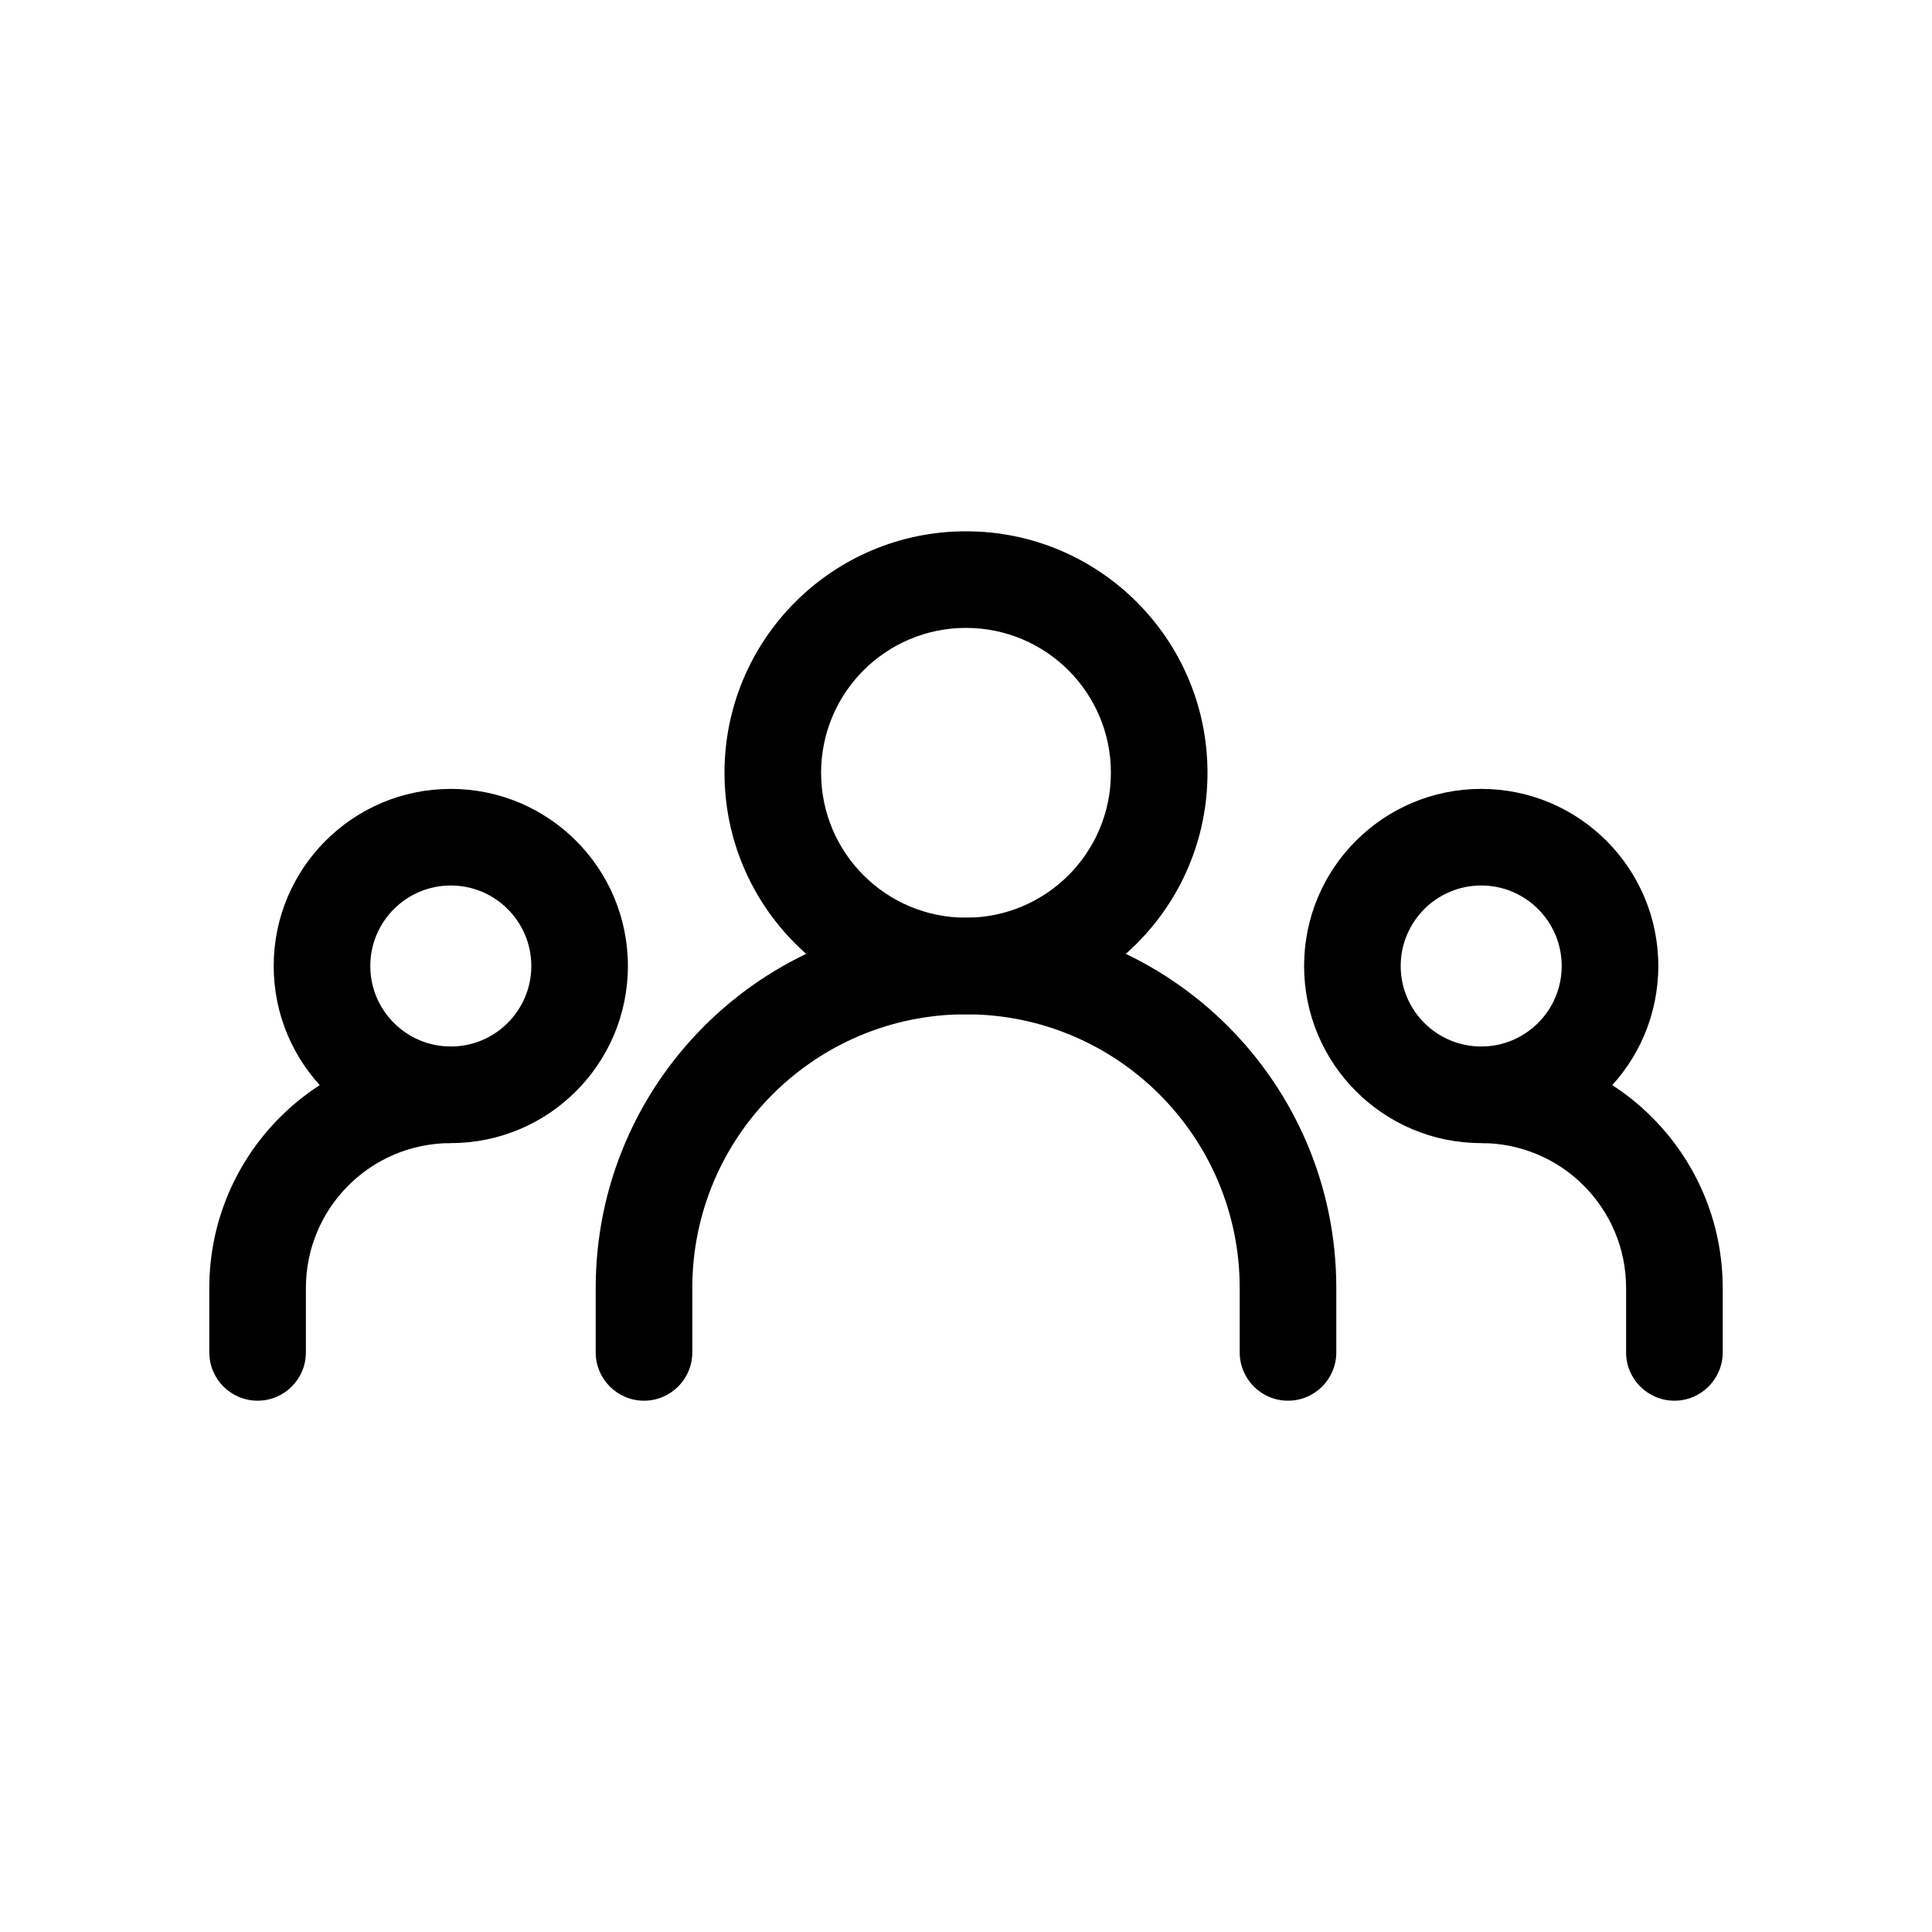 <svg width="30" height="30" viewBox="0 0 30 30" fill="none" xmlns="http://www.w3.org/2000/svg">
<path fill-rule="evenodd" clip-rule="evenodd" d="M15 15.75C12.653 15.75 10.75 17.653 10.75 20V21C10.75 21.414 10.414 21.75 10 21.75C9.586 21.75 9.25 21.414 9.25 21V20C9.25 16.824 11.824 14.25 15 14.25C18.176 14.25 20.75 16.824 20.75 20V21C20.75 21.414 20.414 21.75 20 21.75C19.586 21.75 19.25 21.414 19.25 21V20C19.25 17.653 17.347 15.75 15 15.75Z" fill="black"/>
<path fill-rule="evenodd" clip-rule="evenodd" d="M7 17.75C5.757 17.75 4.75 18.757 4.75 20V21C4.75 21.414 4.414 21.75 4 21.75C3.586 21.75 3.25 21.414 3.25 21V20C3.25 17.929 4.929 16.25 7 16.25V17.75Z" fill="black"/>
<path fill-rule="evenodd" clip-rule="evenodd" d="M23 17.75C24.243 17.75 25.25 18.757 25.25 20V21C25.25 21.414 25.586 21.75 26 21.75C26.414 21.75 26.75 21.414 26.75 21V20C26.75 17.929 25.071 16.25 23 16.25V17.75Z" fill="black"/>
<path fill-rule="evenodd" clip-rule="evenodd" d="M15 9.75C13.757 9.75 12.75 10.757 12.75 12C12.75 13.243 13.757 14.25 15 14.25C16.243 14.25 17.25 13.243 17.25 12C17.25 10.757 16.243 9.75 15 9.75ZM11.25 12C11.25 9.929 12.929 8.25 15 8.25C17.071 8.25 18.75 9.929 18.75 12C18.75 14.071 17.071 15.75 15 15.75C12.929 15.75 11.25 14.071 11.25 12Z" fill="black"/>
<path fill-rule="evenodd" clip-rule="evenodd" d="M7 13.75C6.31 13.75 5.75 14.31 5.75 15C5.75 15.69 6.31 16.25 7 16.25C7.69 16.25 8.25 15.69 8.25 15C8.25 14.31 7.69 13.75 7 13.75ZM4.25 15C4.25 13.481 5.481 12.25 7 12.25C8.519 12.25 9.75 13.481 9.75 15C9.75 16.519 8.519 17.75 7 17.75C5.481 17.75 4.25 16.519 4.25 15Z" fill="black"/>
<path fill-rule="evenodd" clip-rule="evenodd" d="M23 13.75C22.31 13.75 21.75 14.31 21.75 15C21.75 15.69 22.31 16.25 23 16.25C23.69 16.25 24.25 15.69 24.25 15C24.25 14.31 23.69 13.75 23 13.75ZM20.25 15C20.25 13.481 21.481 12.25 23 12.25C24.519 12.25 25.75 13.481 25.75 15C25.75 16.519 24.519 17.75 23 17.75C21.481 17.75 20.25 16.519 20.25 15Z" fill="black"/>
</svg>
